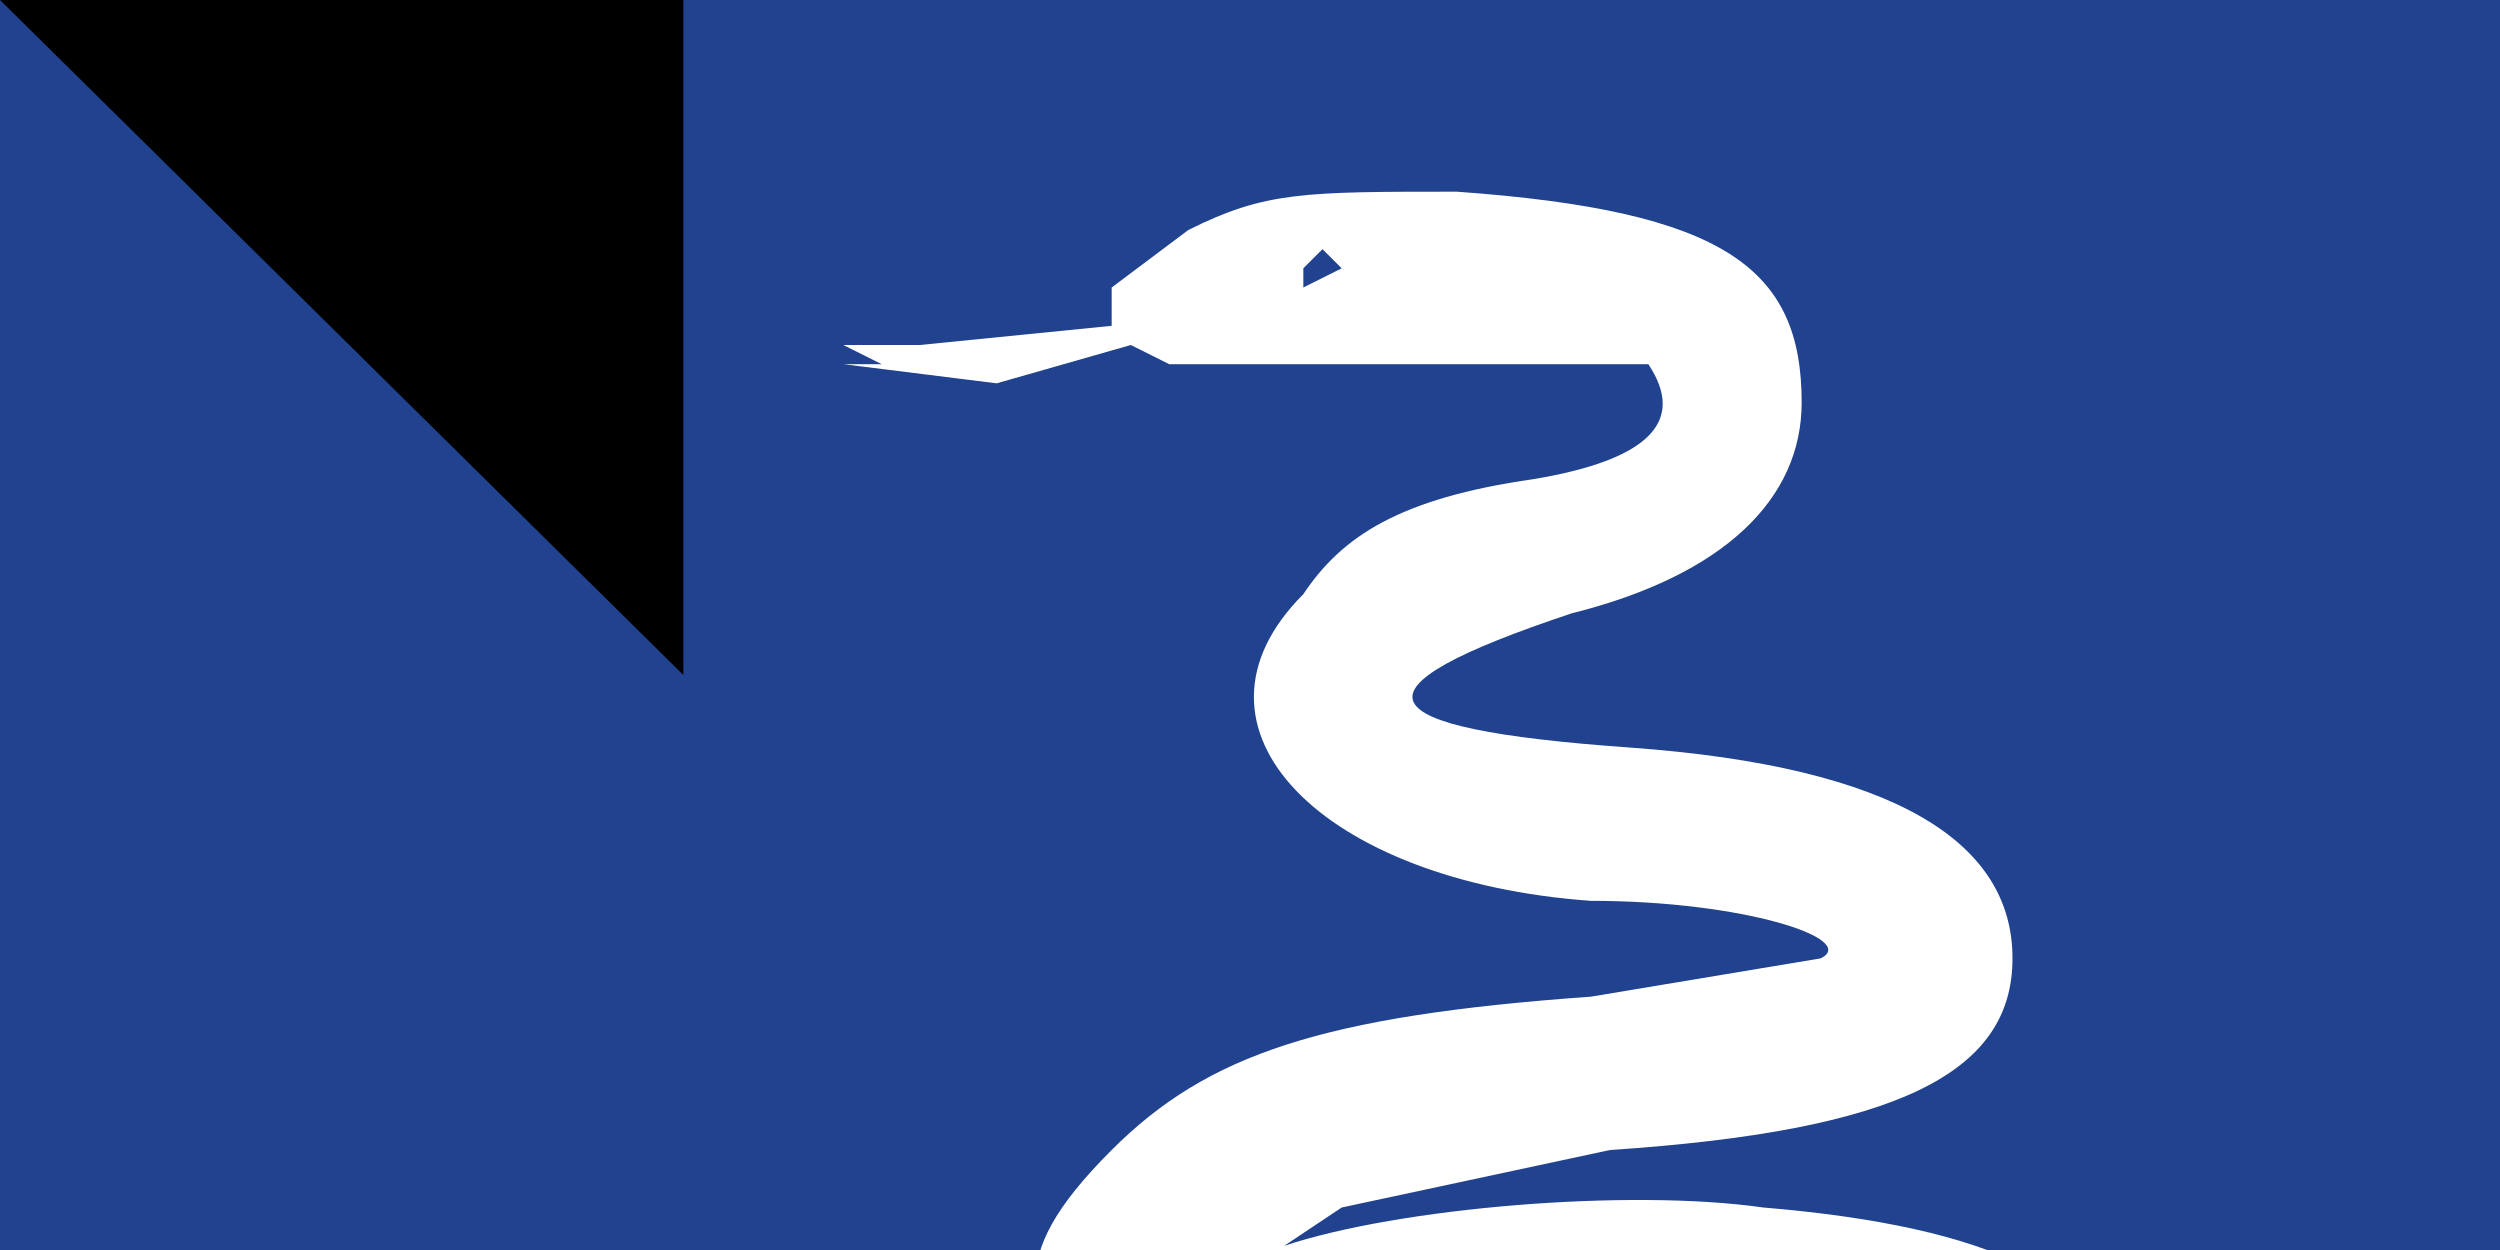 <svg xmlns="http://www.w3.org/2000/svg" xmlns:xlink="http://www.w3.org/1999/xlink" width="300" height="150" version="1.0"><path fill="#21428e" d="M0 0h750v500H0z"/><path stroke="#fff" stroke-width="73" d="M375 0v500M0 250h750"/><path id="a" fill="#fff" d="m62 12-4 3v2l-10 1h-4l2 1h-2l8 1 7-2 2 1h25c2 3 0 5-6 6-7 1-10 3-12 6-7 7 1 15 15 16 8 0 14 2 12 3l-12 2c-14 1-20 3-25 8-3 3-4 5-4 7 0 3 0 3-5 3l-9-1c-3-1-3-1-2 1 2 2 8 4 12 4s6 1 9 3c7 5 14 7 26 6 16 0 25-4 25-11 0-5-6-8-18-9-7-1-19 0-25 2l3-2 14-3c15-1 21-4 21-10s-6-10-20-11-15-3-3-7c8-2 12-6 12-11 0-7-4-10-18-11-8 0-10 0-14 2zm8 2-2 1v-1l1-1 1 1zm28 56c2 1 3 1 2 2-1 2-12 3-19 3-7-1-15-3-13-4 7-3 24-3 30-1z" transform="scale(2.3)"/><use xlink:href="#a" x="411"/><use xlink:href="#a" y="286"/><use xlink:href="#a" x="411" y="286"/><path id="path-b7323" d="m m0 82 m0 81 m0 65 m0 65 m0 65 m0 65 m0 65 m0 65 m0 65 m0 65 m0 65 m0 65 m0 65 m0 65 m0 65 m0 65 m0 65 m0 65 m0 65 m0 65 m0 82 m0 85 m0 77 m0 98 m0 114 m0 77 m0 43 m0 121 m0 98 m0 76 m0 68 m0 100 m0 57 m0 78 m0 115 m0 102 m0 51 m0 108 m0 85 m0 100 m0 82 m0 52 m0 97 m0 55 m0 119 m0 50 m0 98 m0 113 m0 108 m0 110 m0 97 m0 80 m0 74 m0 49 m0 98 m0 89 m0 47 m0 78 m0 85 m0 87 m0 99 m0 99 m0 100 m0 87 m0 103 m0 43 m0 73 m0 100 m0 68 m0 88 m0 68 m0 122 m0 108 m0 54 m0 113 m0 122 m0 65 m0 116 m0 51 m0 70 m0 113 m0 47 m0 113 m0 113 m0 118 m0 65 m0 61 m0 61"/>
</svg>